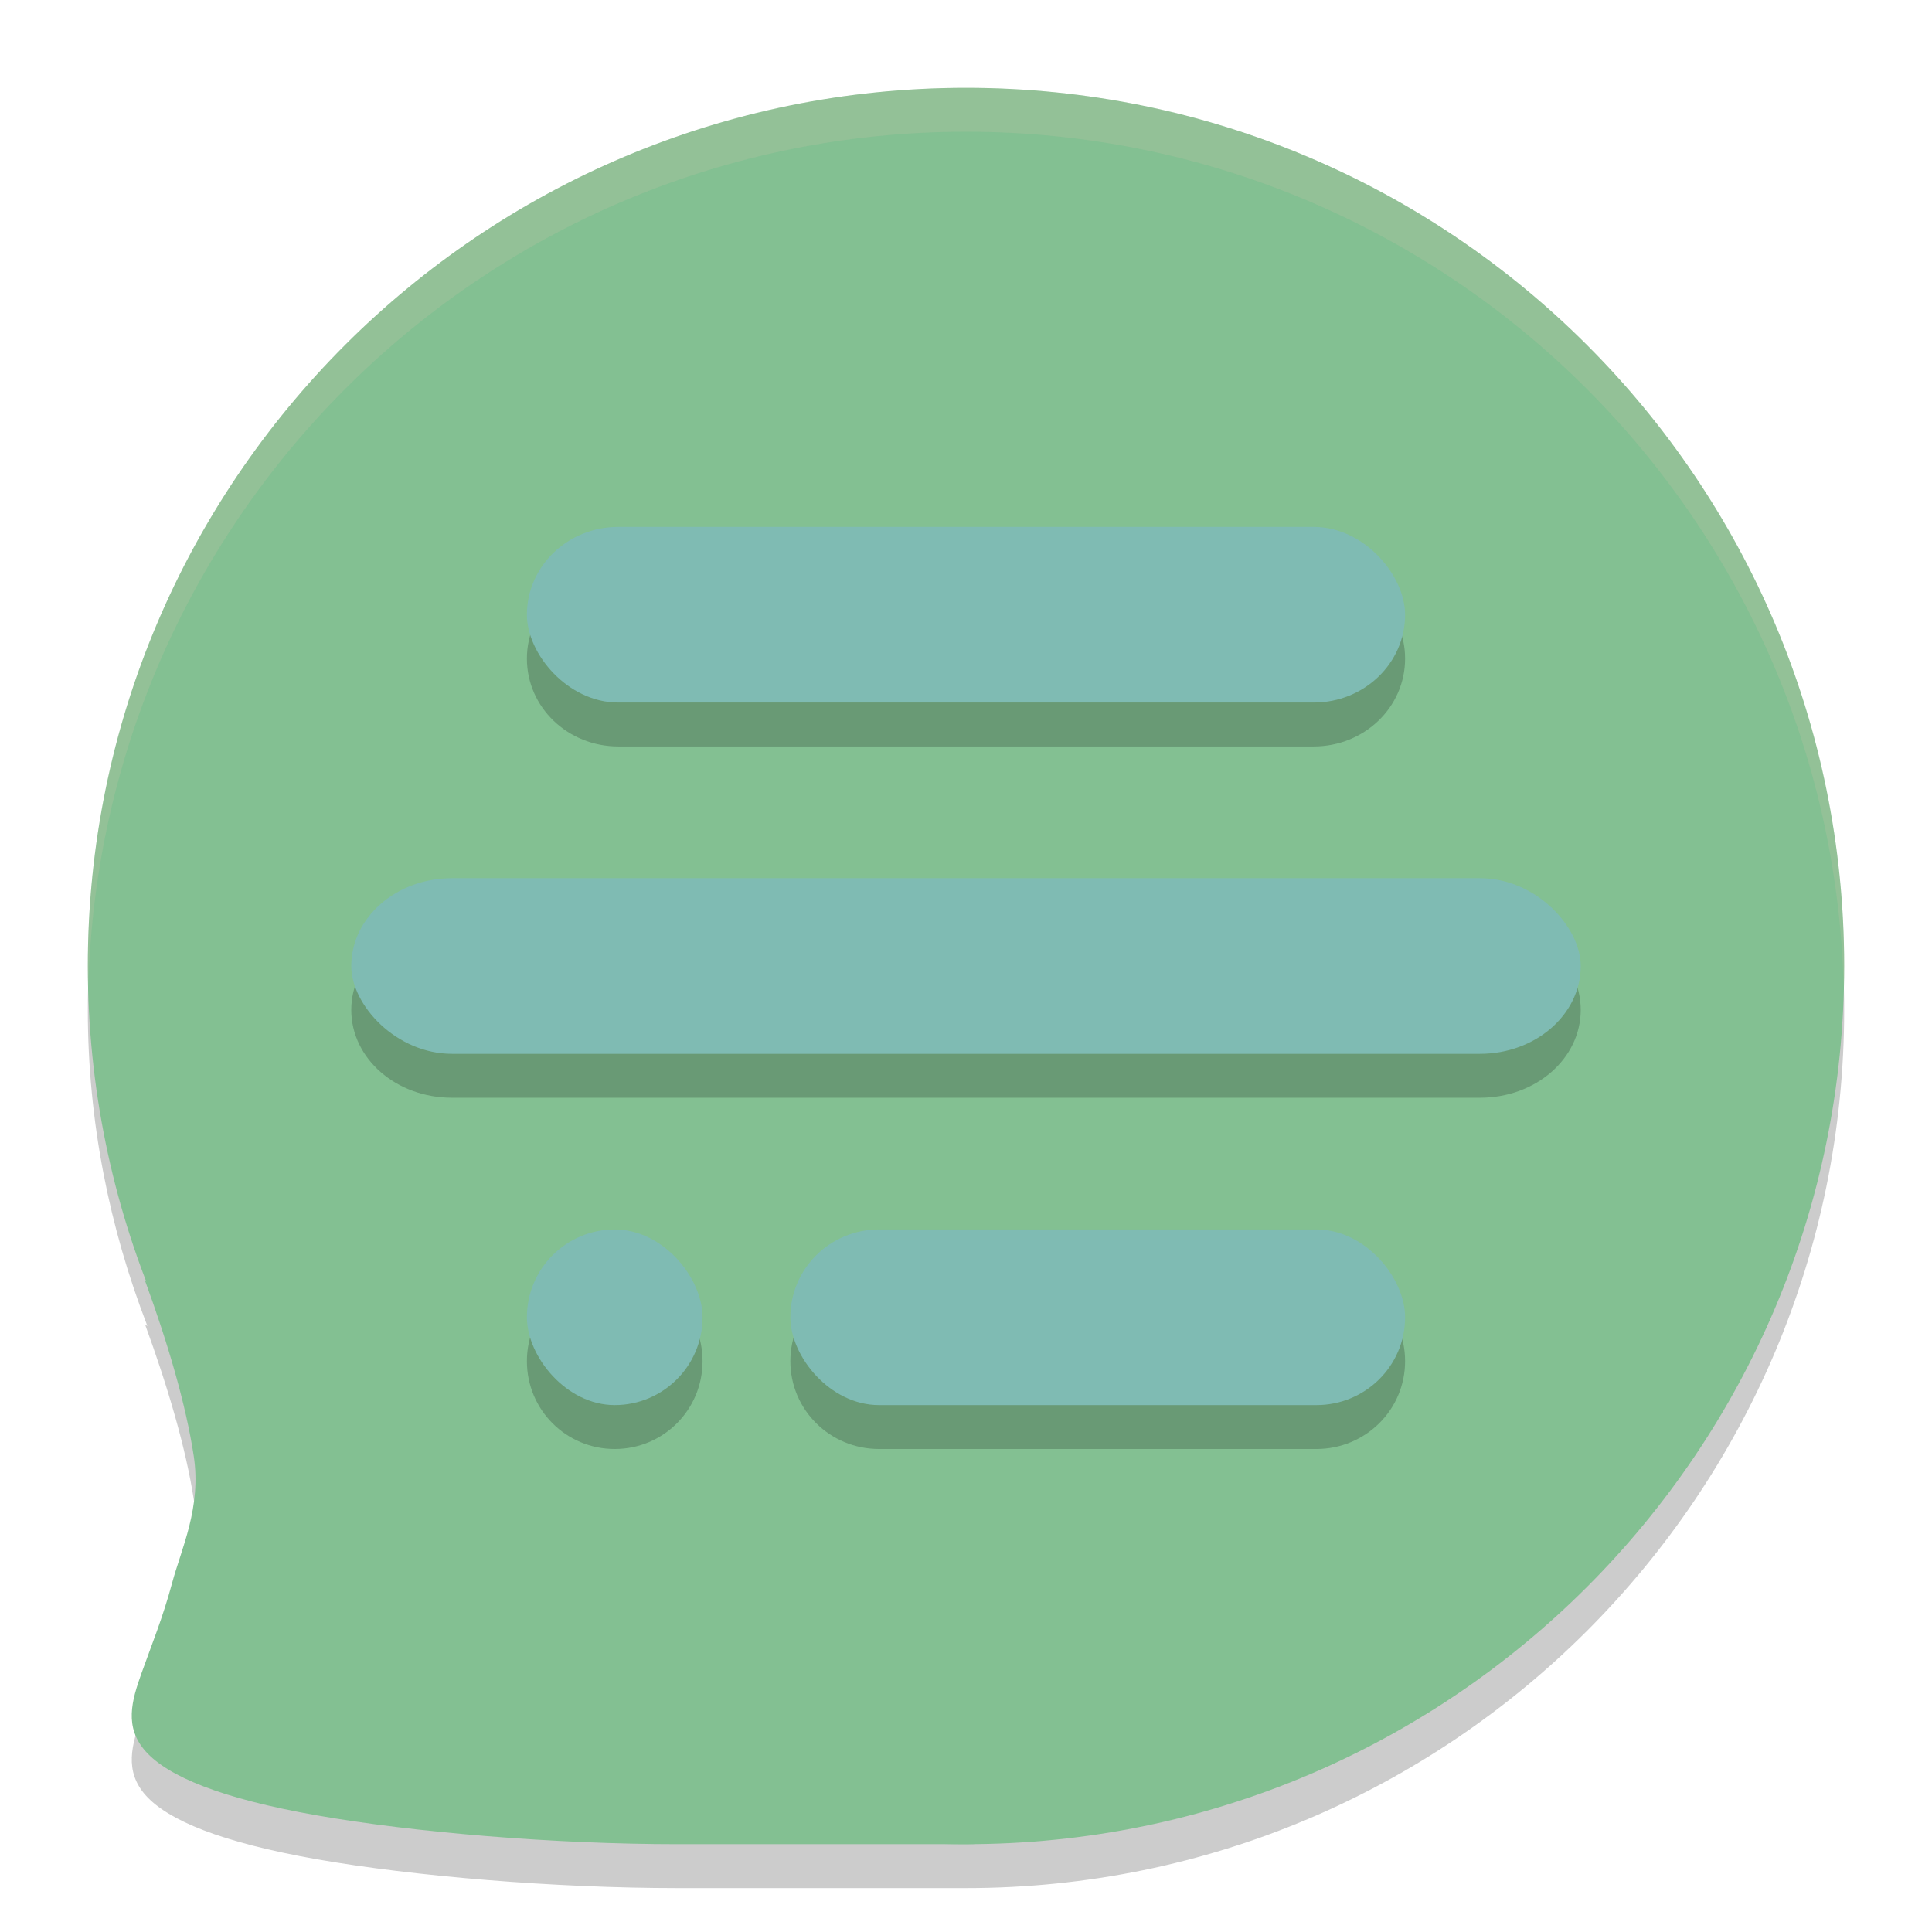 <svg xmlns="http://www.w3.org/2000/svg" width="22" height="22" version="1.1">
 <path style="opacity:0.2" d="m 11,1.5 c -5.523,0 -10,4.477 -10,10 0,1.27 0.246,2.481 0.678,3.599 l -0.025,-0.014 c 0.257,0.704 0.465,1.409 0.554,1.994 0.089,0.585 -0.141,1.052 -0.246,1.445 -0.105,0.394 -0.237,0.715 -0.349,1.027 -0.111,0.313 -0.202,0.617 0.05,0.896 0.252,0.279 0.847,0.531 1.947,0.725 C 4.709,21.365 6.316,21.5 7.717,21.5 H 11 c 5.523,0 10,-4.477 10,-10 0,-5.523 -4.477,-10 -10,-10 z"/>
 <path style="fill:#83c092" d="M 12.977,20.397 C 12.488,20.508 11.852,21 11,21 10,21 9,21 7.717,21 6.316,21 4.709,20.866 3.609,20.672 2.508,20.479 1.914,20.226 1.662,19.947 1.41,19.669 1.5,19.364 1.612,19.051 1.723,18.739 1.855,18.418 1.96,18.025 2.066,17.631 2.295,17.164 2.206,16.579 2.117,15.993 1.91,15.289 1.652,14.585"/>
 <path style="fill:#83c092" d="M 21,11 C 21,16.523 16.523,21 11,21 5.477,21 1,16.523 1,11 1,5.477 5.477,1 11,1 c 5.523,0 10,4.477 10,10 z"/>
 <path style="opacity:0.2" d="M 7.041,6.5 C 6.465,6.5 6,6.946 6,7.5 c 0,0.554 0.465,1 1.041,1 H 14.959 C 15.535,8.5 16,8.054 16,7.5 c 0,-0.554 -0.465,-1 -1.041,-1 z m -1.895,4 C 4.511,10.5 4,10.946 4,11.5 c 0,0.554 0.511,1 1.146,1 H 16.854 C 17.489,12.5 18,12.054 18,11.5 c 0,-0.554 -0.511,-1 -1.146,-1 z M 7,14.5 c -0.554,0 -1,0.446 -1,1 0,0.554 0.446,1 1,1 0.554,0 1,-0.446 1,-1 0,-0.554 -0.446,-1 -1,-1 z m 3.01,0 C 9.451,14.5 9,14.946 9,15.5 c 0,0.554 0.451,1 1.01,1 h 4.98 C 15.549,16.5 16,16.054 16,15.5 c 0,-0.554 -0.451,-1 -1.01,-1 z"/>
 <rect style="fill:#7fbbb3" width="10" height="2" x="6" y="6" rx="1.04" ry="1"/>
 <rect style="fill:#7fbbb3" width="14" height="2" x="4" y="10" rx="1.147" ry="1"/>
 <rect style="fill:#7fbbb3" width="7" height="2" x="9" y="14" rx="1.009" ry="1"/>
 <rect style="fill:#7fbbb3" width="2" height="2" x="6" y="14" rx="1" ry="1"/>
 <path style="opacity:0.2;fill:#d3c6aa" d="M 11,1 C 5.477,1 1,5.477 1,11 1,11.084 1.004,11.167 1.006,11.25 1.139,5.843 5.561,1.5 11,1.5 c 5.439,0 9.861,4.343 9.994,9.75 C 20.996,11.167 21,11.084 21,11 21,5.477 16.523,1 11,1 Z"/>
</svg>
